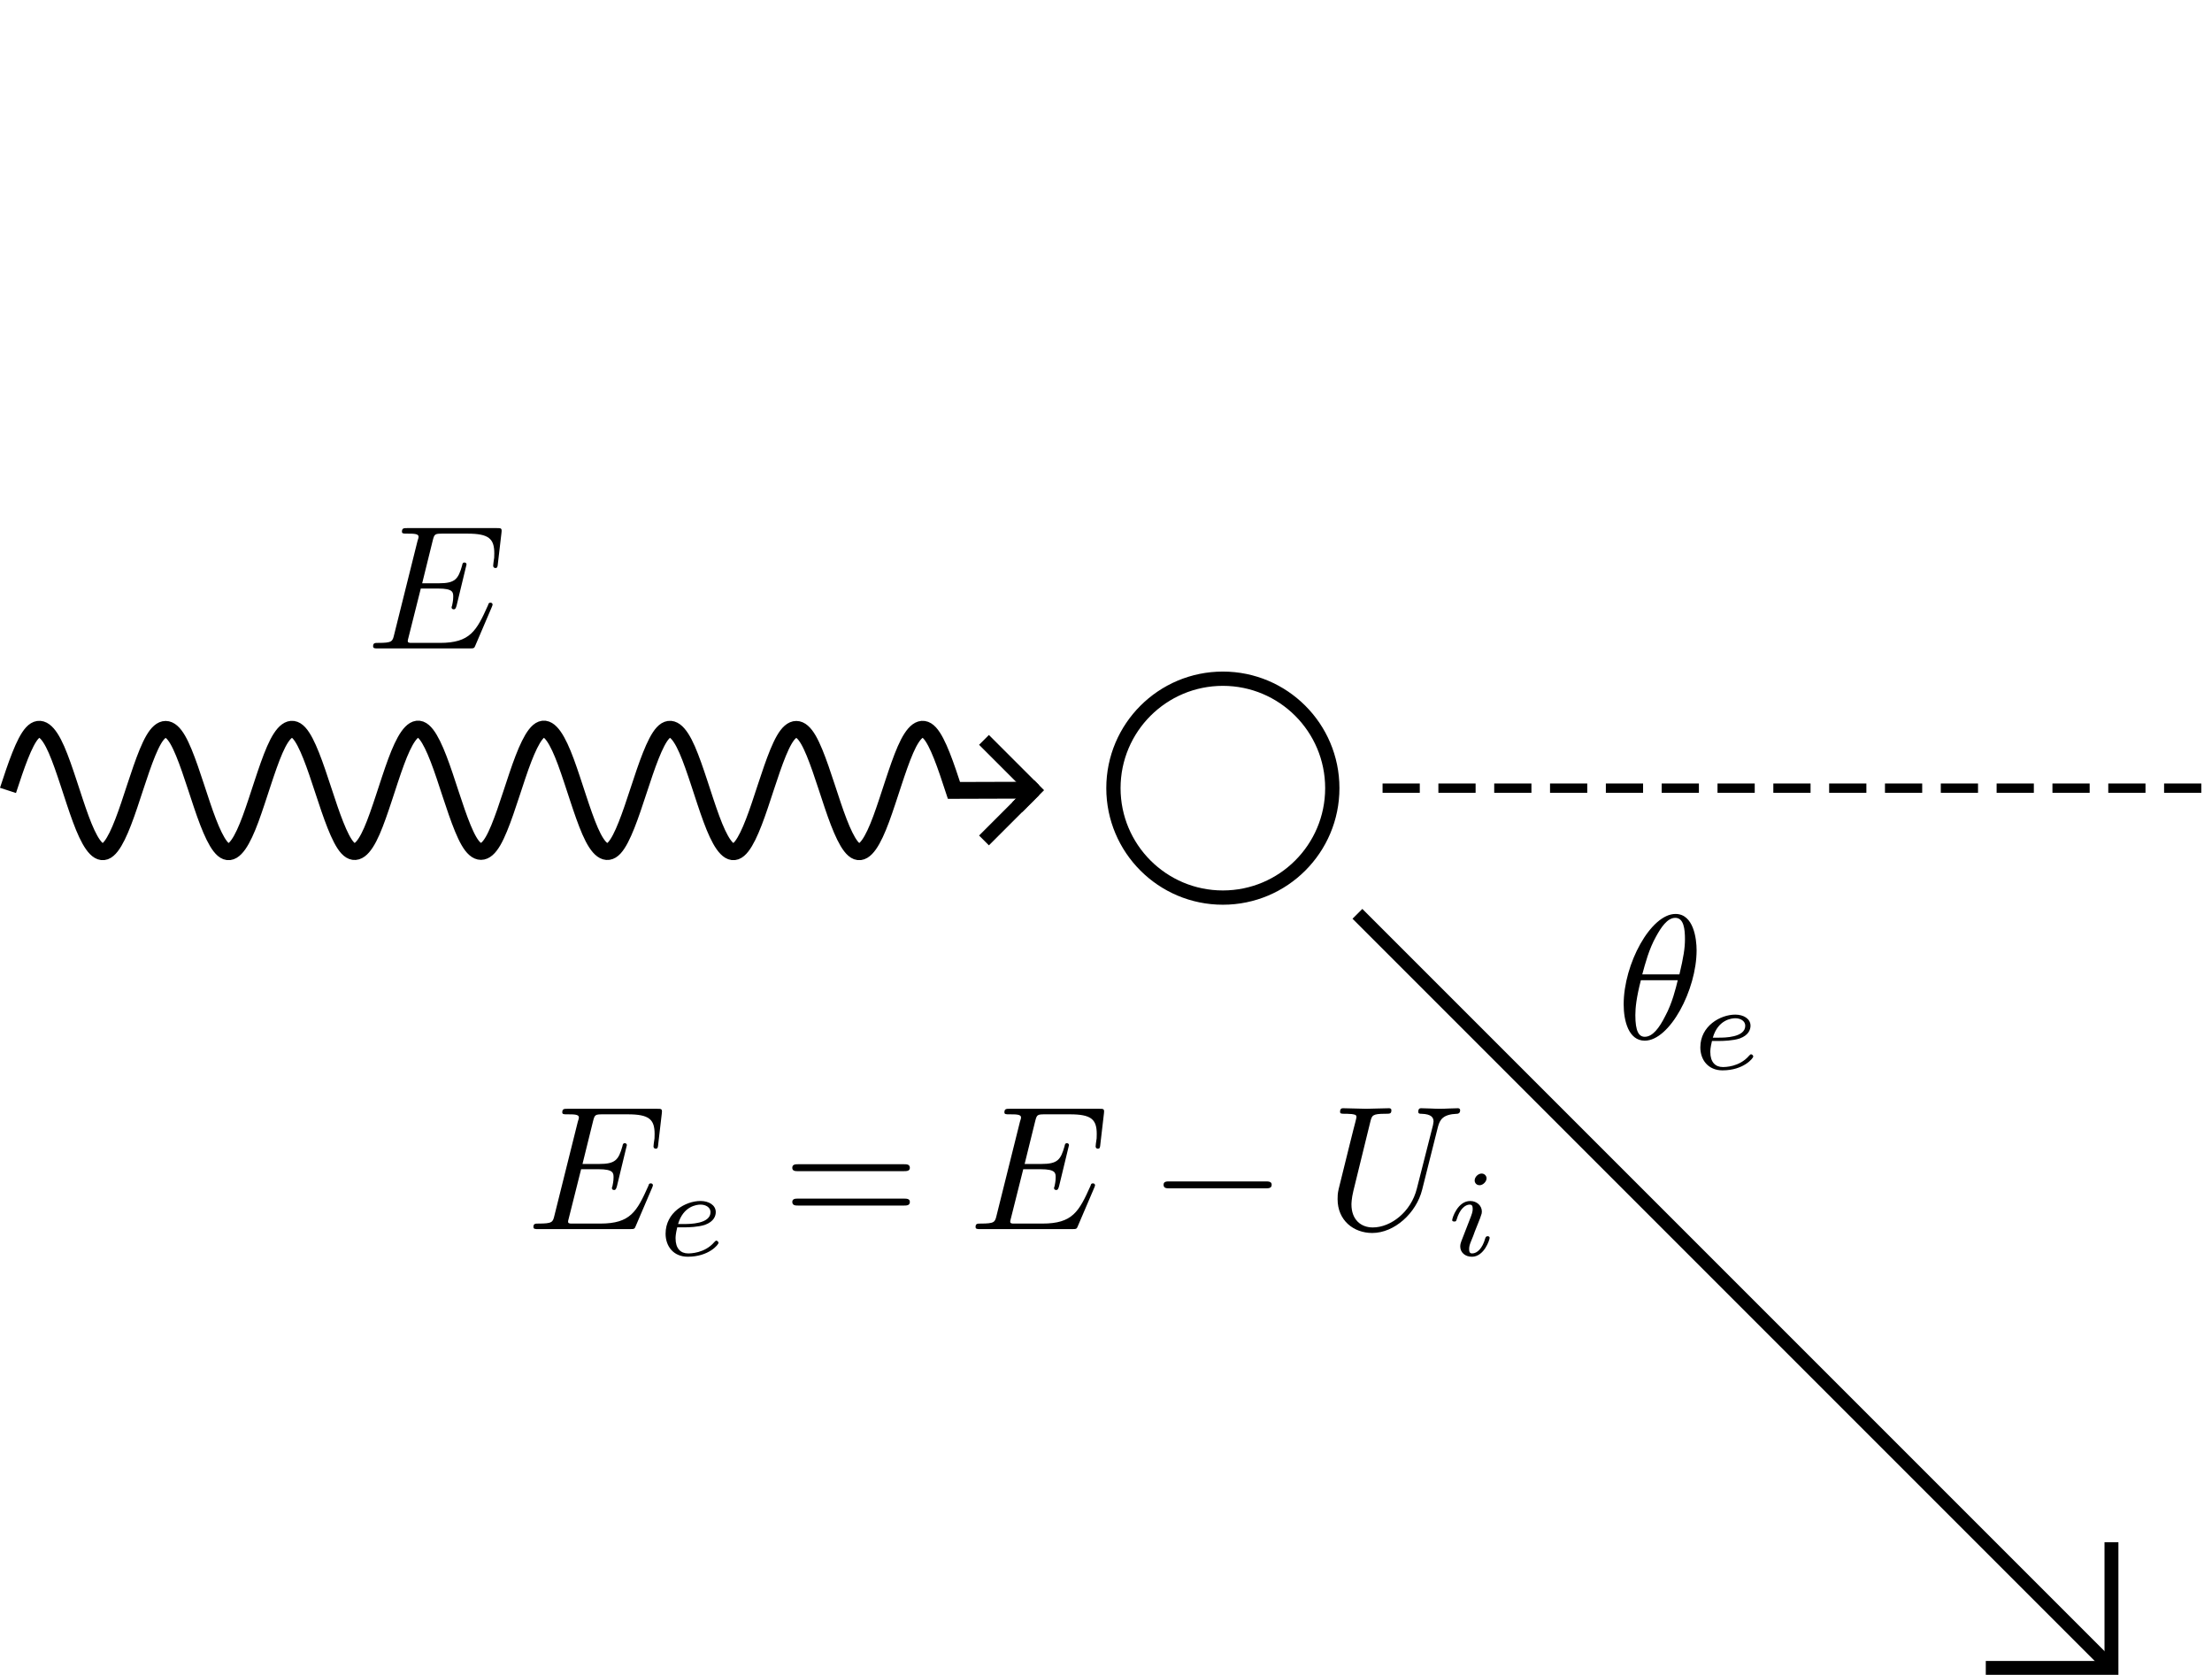 <?xml version="1.0" encoding="UTF-8" standalone="no"?>
<!-- Created with Inkscape (http://www.inkscape.org/) -->

<svg
   width="88.007mm"
   height="66.632mm"
   viewBox="0 0 88.007 66.632"
   version="1.1"
   id="svg1"
   sodipodi:docname="compton_scattering_diagram.svg"
   xmlns:inkscape="http://www.inkscape.org/namespaces/inkscape"
   xmlns:sodipodi="http://sodipodi.sourceforge.net/DTD/sodipodi-0.dtd"
   xmlns="http://www.w3.org/2000/svg"
   xmlns:svg="http://www.w3.org/2000/svg"
   xmlns:ns2="http://www.iki.fi/pav/software/textext/">
  <sodipodi:namedview
     id="namedview1"
     pagecolor="#ffffff"
     bordercolor="#000000"
     borderopacity="0.25"
     inkscape:showpageshadow="2"
     inkscape:pageopacity="0.0"
     inkscape:pagecheckerboard="0"
     inkscape:deskcolor="#d1d1d1"
     inkscape:document-units="mm"
     inkscape:zoom="1.3897956"
     inkscape:cx="193.55364"
     inkscape:cy="192.47435"
     inkscape:window-width="1312"
     inkscape:window-height="828"
     inkscape:window-x="97"
     inkscape:window-y="50"
     inkscape:window-maximized="0"
     inkscape:current-layer="g4307"
     showgrid="true">
    <inkscape:grid
       id="grid1"
       units="mm"
       originx="-117.14"
       originy="-13.774"
       spacingx="1"
       spacingy="1"
       empcolor="#0099e5"
       empopacity="0.302"
       color="#0099e5"
       opacity="0.149"
       empspacing="5"
       dotted="false"
       gridanglex="30"
       gridanglez="30"
       visible="true" />
  </sodipodi:namedview>
  <defs
     id="defs1" />
  <g
     inkscape:label="Layer 1"
     inkscape:groupmode="layer"
     id="layer1"
     transform="translate(-30.993,-3.644)">
    <g
       id="g18"
       transform="translate(1.142,-1.92)">
      <path
         style="fill:none;stroke:#000000;stroke-width:0.669;stroke-dasharray:none;stroke-opacity:1"
         d="m 30.169,37.01 c 0.322,-0.984 0.643,-1.935 0.965,-2.284 0.322,-0.35 0.643,-0.072 0.965,0.664 0.322,0.736 0.643,1.884 0.965,2.755 0.322,0.872 0.643,1.408 0.965,1.29 0.322,-0.118 0.643,-0.885 0.965,-1.84 0.322,-0.955 0.643,-2.036 0.965,-2.595 0.322,-0.559 0.643,-0.558 0.965,0 0.322,0.558 0.643,1.64 0.965,2.595 0.322,0.955 0.643,1.721 0.965,1.84 0.322,0.119 0.643,-0.419 0.965,-1.29 0.322,-0.871 0.643,-2.018 0.965,-2.755 0.322,-0.737 0.643,-1.013 0.965,-0.664 0.322,0.348 0.643,1.3 0.965,2.284 0.322,0.984 0.643,1.935 0.965,2.284 0.322,0.35 0.643,0.072 0.965,-0.664 0.322,-0.736 0.643,-1.884 0.965,-2.755 0.322,-0.872 0.643,-1.408 0.965,-1.29 0.322,0.118 0.643,0.885 0.965,1.84 0.322,0.955 0.643,2.036 0.965,2.595 0.322,0.559 0.643,0.558 0.965,0 0.322,-0.558 0.643,-1.64 0.965,-2.595 0.322,-0.955 0.643,-1.721 0.965,-1.84 0.322,-0.119 0.643,0.419 0.965,1.29 0.322,0.871 0.643,2.018 0.965,2.755 0.322,0.737 0.643,1.013 0.965,0.664 0.322,-0.348 0.643,-1.3 0.965,-2.284 0.322,-0.984 0.643,-1.935 0.965,-2.284 0.322,-0.35 0.643,-0.072 0.965,0.664 0.322,0.736 0.643,1.884 0.965,2.755 0.322,0.872 0.643,1.408 0.965,1.29 0.322,-0.118 0.643,-0.885 0.965,-1.84 0.322,-0.955 0.643,-2.036 0.965,-2.595 0.322,-0.559 0.643,-0.558 0.965,0 0.322,0.558 0.643,1.64 0.965,2.595 0.322,0.955 0.643,1.721 0.965,1.84 0.322,0.119 0.643,-0.419 0.965,-1.29 0.322,-0.871 0.643,-2.018 0.965,-2.755 0.322,-0.737 0.643,-1.013 0.965,-0.664 0.322,0.348 0.643,1.3 0.965,2.284 l 3.213,-0.01"
         title="t sin(15*t)"
         id="path5" />
      <path
         style="fill:none;stroke:#000000;stroke-width:0.553;stroke-dasharray:none;stroke-opacity:1"
         d="M 71,37 Z"
         id="path9" />
      <path
         style="fill:none;stroke:#000000;stroke-width:0.553;stroke-dasharray:none;stroke-opacity:1"
         d="M 70,38 Z"
         id="path12" />
      <path
         style="fill:none;stroke:#000000;stroke-width:0.553;stroke-dasharray:none;stroke-opacity:1"
         d="M 71,37 69,35"
         id="path15" />
      <path
         style="fill:none;stroke:#000000;stroke-width:0.553;stroke-dasharray:none;stroke-opacity:1"
         d="m 71,37 -2,2"
         id="path16" />
      <path
         style="fill:none;stroke:#000000;stroke-width:0.553;stroke-dasharray:none;stroke-opacity:1"
         d="m 70.325,37.675 0.87,-0.87"
         id="path18" />
    </g>
    <ellipse
       style="fill:none;stroke:#000000;stroke-width:0.568;stroke-dasharray:none;stroke-opacity:1"
       id="path19"
       ry="4.354"
       rx="4.354"
       cy="35"
       cx="79.646" />
    <path
       style="fill:none;stroke:#000000;stroke-width:0.553;stroke-dasharray:none;stroke-opacity:1"
       d="M 85,40 115,70"
       id="path28" />
    <path
       style="fill:none;stroke:#000000;stroke-width:0.553;stroke-dasharray:none;stroke-opacity:1"
       d="m 115,65 v 5 l -5,1e-6"
       id="path29" />
    <path
       style="fill:none;stroke:#000000;stroke-width:0.37;stroke-dasharray:1.481, 0.74;stroke-dashoffset:0;stroke-opacity:1"
       d="M 86,35 H 119"
       id="path30" />
    <g
       transform="matrix(0.353,0,0,0.353,48.92,27.328)"
       ns2:version="1.9.0"
       ns2:texconverter="pdflatex"
       ns2:pdfconverter="inkscape"
       ns2:text="\\[\nE_0\n\\]"
       ns2:preamble="/Users/johnmeneghini/Library/Application Support/org.inkscape.Inkscape/config/inkscape/extensions/textext/default_packages.tex"
       ns2:scale="1.0"
       ns2:alignment="middle center"
       ns2:stroke-to-path="0"
       id="g4307"
       ns2:jacobian_sqrt="0.352778"
       style="stroke-width:1.568;stroke-dasharray:none"
       inkscape:label="g4307">
      <defs
         id="id-afc2d55e-454f-42ff-be6e-382d7c25ee1f" />
      <g
         transform="matrix(2,0,0,2,-8.732,-7.575)"
         ns2:version="1.9.0"
         ns2:texconverter="pdflatex"
         ns2:pdfconverter="inkscape"
         ns2:text="\\[\nE\n\\]"
         ns2:preamble="/Users/johnmeneghini/Library/Application Support/org.inkscape.Inkscape/config/inkscape/extensions/textext/default_packages.tex"
         ns2:scale="2.0"
         ns2:alignment="middle center"
         ns2:stroke-to-path="0"
         id="g5418"
         ns2:jacobian_sqrt="2.0">
        <defs
           id="id-37227778-1230-42df-aec5-4e83c54b46b7" />
        <g
           fill="#000000"
           fill-opacity="1"
           id="id-34335e4d-cba2-4b25-8c0c-1d568ee9d6ba"
           transform="translate(-302.035,-139.939)">
          <g
             transform="translate(301.66,146.72)"
             id="g812">
            <path
               d="M 7.062,-2.328 C 7.078,-2.375 7.109,-2.438 7.109,-2.469 c 0,0 0,-0.109 -0.125,-0.109 -0.094,0 -0.109,0.062 -0.125,0.125 C 6.203,-0.984 5.844,-0.312 4.141,-0.312 H 2.688 c -0.141,0 -0.172,0 -0.219,0 -0.109,-0.016 -0.141,-0.031 -0.141,-0.109 0,-0.031 0,-0.047 0.047,-0.219 L 3.062,-3.375 h 0.984 c 0.844,0 0.844,0.219 0.844,0.469 0,0.062 0,0.188 -0.062,0.484 C 4.812,-2.375 4.797,-2.344 4.797,-2.312 c 0,0.047 0.031,0.109 0.125,0.109 C 5,-2.203 5.031,-2.25 5.078,-2.406 l 0.562,-2.328 c 0,-0.062 -0.047,-0.109 -0.125,-0.109 -0.078,0 -0.109,0.062 -0.125,0.172 -0.219,0.766 -0.391,1 -1.312,1 h -0.938 l 0.594,-2.406 C 3.828,-6.438 3.844,-6.469 4.281,-6.469 H 5.688 c 1.203,0 1.516,0.281 1.516,1.109 0,0.234 0,0.25 -0.047,0.531 0,0.047 -0.016,0.125 -0.016,0.172 0,0.047 0.031,0.125 0.125,0.125 0.109,0 0.125,-0.062 0.141,-0.25 L 7.609,-6.516 C 7.641,-6.781 7.594,-6.781 7.344,-6.781 H 2.297 c -0.188,0 -0.297,0 -0.297,0.203 0,0.109 0.094,0.109 0.281,0.109 0.375,0 0.656,0 0.656,0.172 0,0.047 0,0.062 -0.062,0.25 L 1.562,-0.781 c -0.094,0.391 -0.109,0.469 -0.906,0.469 -0.172,0 -0.281,0 -0.281,0.188 C 0.375,0 0.469,0 0.656,0 h 5.172 c 0.234,0 0.25,-0.016 0.312,-0.172 z m 0,0"
               id="id-2ce6d9a9-8a02-45d1-a47f-c0d3d13eb846" />
          </g>
        </g>
      </g>
      <g
         transform="matrix(2,0,0,2,140.369,-2.728)"
         ns2:version="1.9.0"
         ns2:texconverter="pdflatex"
         ns2:pdfconverter="inkscape"
         ns2:text="\\[\n\\theta\n\\]\n\n\\[\n\\theta_e\n\\]"
         ns2:preamble="/Users/johnmeneghini/Library/Application Support/org.inkscape.Inkscape/config/inkscape/extensions/textext/default_packages.tex"
         ns2:scale="2.0"
         ns2:alignment="middle center"
         ns2:stroke-to-path="0"
         id="g7223"
         ns2:jacobian_sqrt="2.0">
        <defs
           id="id-9b3d2f8e-2a94-4254-984e-574acee4d253" />
        <g
           fill="#000000"
           fill-opacity="1"
           id="id-c53af798-1511-4dad-902c-630f4865f49e"
           transform="translate(-305.643,-150.257)">
          <g
             transform="translate(301.146,176.608)"
             id="g97">
            <path
               d="m 4.531,-4.984 c 0,-0.656 -0.172,-2.047 -1.188,-2.047 -1.391,0 -2.922,2.812 -2.922,5.094 0,0.938 0.281,2.047 1.188,2.047 1.406,0 2.922,-2.859 2.922,-5.094 z M 1.469,-3.625 C 1.641,-4.25 1.844,-5.047 2.25,-5.766 2.516,-6.25 2.875,-6.812 3.328,-6.812 c 0.484,0 0.547,0.641 0.547,1.203 0,0.5 -0.078,1 -0.312,1.984 z m 2,0.328 C 3.359,-2.844 3.156,-2 2.766,-1.281 c -0.344,0.688 -0.719,1.172 -1.156,1.172 -0.328,0 -0.531,-0.297 -0.531,-1.219 0,-0.422 0.062,-1 0.312,-1.969 z m 0,0"
               id="id-7f37ca6d-7256-4b02-93d0-4990b3af7575" />
          </g>
        </g>
        <g
           fill="#000000"
           fill-opacity="1"
           id="id-ef7e9bf2-3d57-49cb-893b-18473d0e7d99"
           transform="translate(-306.047,-150.03)">
          <g
             transform="translate(305.823,178.102)"
             id="g6976">
            <path
               d="m 1.562,-1.594 c 0.188,0 0.75,-0.016 1.125,-0.141 0.516,-0.188 0.609,-0.516 0.609,-0.719 0,-0.391 -0.391,-0.625 -0.859,-0.625 -0.844,0 -1.969,0.641 -1.969,1.844 0,0.703 0.438,1.297 1.25,1.297 1.188,0 1.734,-0.688 1.734,-0.781 0,-0.047 -0.062,-0.125 -0.125,-0.125 -0.031,0 -0.047,0.016 -0.109,0.078 C 2.672,-0.125 1.859,-0.125 1.734,-0.125 1.312,-0.125 1.031,-0.406 1.031,-0.969 c 0,-0.094 0,-0.234 0.094,-0.625 z M 1.172,-1.781 C 1.469,-2.797 2.234,-2.875 2.438,-2.875 2.734,-2.875 3,-2.719 3,-2.453 3,-1.781 1.812,-1.781 1.516,-1.781 Z m 0,0"
               id="id-65c9141d-0a5a-47ac-8bd0-f4dc764ff875" />
          </g>
        </g>
      </g>
      <g
         transform="matrix(2,0,0,2,9.338,57.806)"
         ns2:version="1.9.0"
         ns2:texconverter="pdflatex"
         ns2:pdfconverter="inkscape"
         ns2:text="\\[\nE_e = E - U_i\n\\]"
         ns2:preamble="/Users/johnmeneghini/Library/Application Support/org.inkscape.Inkscape/config/inkscape/extensions/textext/default_packages.tex"
         ns2:scale="2.0"
         ns2:alignment="middle center"
         ns2:stroke-to-path="0"
         id="g7338"
         ns2:jacobian_sqrt="2.0">
        <defs
           id="id-60226941-fae6-4d8f-9af6-8b627319afc5" />
        <g
           fill="#000000"
           fill-opacity="1"
           id="id-78b70cd3-3ce0-4696-a381-4333eec871f0"
           transform="translate(-278.429,-139.907)">
          <g
             transform="translate(278.054,146.72)"
             id="g7201">
            <path
               d="M 7.062,-2.328 C 7.078,-2.375 7.109,-2.438 7.109,-2.469 c 0,0 0,-0.109 -0.125,-0.109 -0.094,0 -0.109,0.062 -0.125,0.125 C 6.203,-0.984 5.844,-0.312 4.141,-0.312 H 2.688 c -0.141,0 -0.172,0 -0.219,0 -0.109,-0.016 -0.141,-0.031 -0.141,-0.109 0,-0.031 0,-0.047 0.047,-0.219 L 3.062,-3.375 h 0.984 c 0.844,0 0.844,0.219 0.844,0.469 0,0.062 0,0.188 -0.062,0.484 C 4.812,-2.375 4.797,-2.344 4.797,-2.312 c 0,0.047 0.031,0.109 0.125,0.109 C 5,-2.203 5.031,-2.25 5.078,-2.406 l 0.562,-2.328 c 0,-0.062 -0.047,-0.109 -0.125,-0.109 -0.078,0 -0.109,0.062 -0.125,0.172 -0.219,0.766 -0.391,1 -1.312,1 h -0.938 l 0.594,-2.406 C 3.828,-6.438 3.844,-6.469 4.281,-6.469 H 5.688 c 1.203,0 1.516,0.281 1.516,1.109 0,0.234 0,0.25 -0.047,0.531 0,0.047 -0.016,0.125 -0.016,0.172 0,0.047 0.031,0.125 0.125,0.125 0.109,0 0.125,-0.062 0.141,-0.25 L 7.609,-6.516 C 7.641,-6.781 7.594,-6.781 7.344,-6.781 H 2.297 c -0.188,0 -0.297,0 -0.297,0.203 0,0.109 0.094,0.109 0.281,0.109 0.375,0 0.656,0 0.656,0.172 0,0.047 0,0.062 -0.062,0.25 L 1.562,-0.781 c -0.094,0.391 -0.109,0.469 -0.906,0.469 -0.172,0 -0.281,0 -0.281,0.188 C 0.375,0 0.469,0 0.656,0 h 5.172 c 0.234,0 0.25,-0.016 0.312,-0.172 z m 0,0"
               id="id-1ea52e9c-16ad-4984-bdb6-c04e88b8b1a8" />
          </g>
        </g>
        <g
           fill="#000000"
           fill-opacity="1"
           id="id-574dc7d9-3fcf-448c-8432-651392451b53"
           transform="translate(-278.429,-139.907)">
          <g
             transform="translate(285.408,148.214)"
             id="g5135">
            <path
               d="m 1.562,-1.594 c 0.188,0 0.75,-0.016 1.125,-0.141 0.516,-0.188 0.609,-0.516 0.609,-0.719 0,-0.391 -0.391,-0.625 -0.859,-0.625 -0.844,0 -1.969,0.641 -1.969,1.844 0,0.703 0.438,1.297 1.25,1.297 1.188,0 1.734,-0.688 1.734,-0.781 0,-0.047 -0.062,-0.125 -0.125,-0.125 -0.031,0 -0.047,0.016 -0.109,0.078 C 2.672,-0.125 1.859,-0.125 1.734,-0.125 1.312,-0.125 1.031,-0.406 1.031,-0.969 c 0,-0.094 0,-0.234 0.094,-0.625 z M 1.172,-1.781 C 1.469,-2.797 2.234,-2.875 2.438,-2.875 2.734,-2.875 3,-2.719 3,-2.453 3,-1.781 1.812,-1.781 1.516,-1.781 Z m 0,0"
               id="id-b087bb73-a033-404b-8473-5d3a7bf2987e" />
          </g>
        </g>
        <g
           fill="#000000"
           fill-opacity="1"
           id="id-1db56ad1-5c8c-4f0b-97ff-529f579cb2ad"
           transform="translate(-278.429,-139.907)">
          <g
             transform="translate(292.454,146.72)"
             id="g211">
            <path
               d="m 6.844,-3.266 c 0.156,0 0.344,0 0.344,-0.188 C 7.188,-3.656 7,-3.656 6.859,-3.656 h -5.969 c -0.141,0 -0.328,0 -0.328,0.203 0,0.188 0.188,0.188 0.328,0.188 z m 0.016,1.938 c 0.141,0 0.328,0 0.328,-0.203 0,-0.188 -0.188,-0.188 -0.344,-0.188 H 0.891 c -0.141,0 -0.328,0 -0.328,0.188 0,0.203 0.188,0.203 0.328,0.203 z m 0,0"
               id="id-1249f010-3e44-437d-88c5-f88407a5c77e" />
          </g>
        </g>
        <g
           fill="#000000"
           fill-opacity="1"
           id="id-7180b6ff-b541-41a5-8d97-a75912d30c0c"
           transform="translate(-278.429,-139.907)">
          <g
             transform="translate(302.97,146.72)"
             id="g9527">
            <path
               d="M 7.062,-2.328 C 7.078,-2.375 7.109,-2.438 7.109,-2.469 c 0,0 0,-0.109 -0.125,-0.109 -0.094,0 -0.109,0.062 -0.125,0.125 C 6.203,-0.984 5.844,-0.312 4.141,-0.312 H 2.688 c -0.141,0 -0.172,0 -0.219,0 -0.109,-0.016 -0.141,-0.031 -0.141,-0.109 0,-0.031 0,-0.047 0.047,-0.219 L 3.062,-3.375 h 0.984 c 0.844,0 0.844,0.219 0.844,0.469 0,0.062 0,0.188 -0.062,0.484 C 4.812,-2.375 4.797,-2.344 4.797,-2.312 c 0,0.047 0.031,0.109 0.125,0.109 C 5,-2.203 5.031,-2.25 5.078,-2.406 l 0.562,-2.328 c 0,-0.062 -0.047,-0.109 -0.125,-0.109 -0.078,0 -0.109,0.062 -0.125,0.172 -0.219,0.766 -0.391,1 -1.312,1 h -0.938 l 0.594,-2.406 C 3.828,-6.438 3.844,-6.469 4.281,-6.469 H 5.688 c 1.203,0 1.516,0.281 1.516,1.109 0,0.234 0,0.25 -0.047,0.531 0,0.047 -0.016,0.125 -0.016,0.172 0,0.047 0.031,0.125 0.125,0.125 0.109,0 0.125,-0.062 0.141,-0.25 L 7.609,-6.516 C 7.641,-6.781 7.594,-6.781 7.344,-6.781 H 2.297 c -0.188,0 -0.297,0 -0.297,0.203 0,0.109 0.094,0.109 0.281,0.109 0.375,0 0.656,0 0.656,0.172 0,0.047 0,0.062 -0.062,0.25 L 1.562,-0.781 c -0.094,0.391 -0.109,0.469 -0.906,0.469 -0.172,0 -0.281,0 -0.281,0.188 C 0.375,0 0.469,0 0.656,0 h 5.172 c 0.234,0 0.25,-0.016 0.312,-0.172 z m 0,0"
               id="id-7cdafe05-4fae-4bd6-b705-ce4e1ffae1b0" />
          </g>
        </g>
        <g
           fill="#000000"
           fill-opacity="1"
           id="id-57f009a3-2ba0-44da-a1c4-0d8a3890e55f"
           transform="translate(-278.429,-139.907)">
          <g
             transform="translate(313.112,146.72)"
             id="g3736">
            <path
               d="m 6.562,-2.297 c 0.172,0 0.359,0 0.359,-0.203 0,-0.188 -0.188,-0.188 -0.359,-0.188 H 1.172 c -0.172,0 -0.344,0 -0.344,0.188 0,0.203 0.172,0.203 0.344,0.203 z m 0,0"
               id="id-137f4ec0-377e-4f2a-9a2e-ba2473c9acea" />
          </g>
        </g>
        <g
           fill="#000000"
           fill-opacity="1"
           id="id-2f45eb09-c562-4a35-ba4b-ac7c25d4ae29"
           transform="translate(-278.429,-139.907)">
          <g
             transform="translate(323.075,146.72)"
             id="g3290">
            <path
               d="M 6.328,-5.766 C 6.438,-6.172 6.609,-6.469 7.406,-6.5 c 0.047,0 0.172,-0.016 0.172,-0.203 0,0 0,-0.109 -0.125,-0.109 -0.328,0 -0.688,0.031 -1.016,0.031 -0.344,0 -0.719,-0.031 -1.047,-0.031 -0.062,0 -0.172,0 -0.172,0.203 C 5.219,-6.5 5.312,-6.5 5.391,-6.5 c 0.578,0.016 0.688,0.219 0.688,0.438 0,0.031 -0.031,0.188 -0.031,0.203 l -0.906,3.562 C 4.812,-0.953 3.656,-0.094 2.656,-0.094 c -0.672,0 -1.203,-0.438 -1.203,-1.297 0,-0.016 0,-0.328 0.109,-0.766 L 2.516,-6.047 C 2.609,-6.406 2.625,-6.5 3.359,-6.5 c 0.266,0 0.344,0 0.344,-0.203 0,-0.109 -0.109,-0.109 -0.141,-0.109 -0.281,0 -1,0.031 -1.281,0.031 -0.281,0 -1,-0.031 -1.281,-0.031 -0.078,0 -0.188,0 -0.188,0.203 C 0.812,-6.5 0.891,-6.5 1.094,-6.5 c 0.016,0 0.203,0 0.375,0.016 0.172,0.031 0.266,0.031 0.266,0.172 0,0.047 -0.109,0.469 -0.172,0.703 l -0.219,0.875 C 1.25,-4.344 0.781,-2.469 0.734,-2.266 0.672,-2 0.672,-1.844 0.672,-1.688 c 0,1.203 0.906,1.906 1.953,1.906 1.25,0 2.484,-1.125 2.812,-2.438 z m 0,0"
               id="id-71fca291-bbfa-4250-92d0-16558de74cc9" />
          </g>
        </g>
        <g
           fill="#000000"
           fill-opacity="1"
           id="id-4e50015c-0f39-42b2-96de-4e65603bf59f"
           transform="translate(-278.429,-139.907)">
          <g
             transform="translate(329.877,148.214)"
             id="g725">
            <path
               d="m 2.266,-4.359 c 0,-0.109 -0.094,-0.266 -0.281,-0.266 -0.188,0 -0.391,0.188 -0.391,0.391 0,0.109 0.078,0.266 0.281,0.266 0.188,0 0.391,-0.203 0.391,-0.391 z M 0.844,-0.812 c -0.031,0.094 -0.062,0.172 -0.062,0.297 0,0.328 0.266,0.578 0.656,0.578 0.688,0 1,-0.953 1,-1.062 0,-0.094 -0.094,-0.094 -0.109,-0.094 -0.094,0 -0.109,0.047 -0.141,0.125 -0.156,0.562 -0.453,0.844 -0.734,0.844 -0.141,0 -0.172,-0.094 -0.172,-0.25 0,-0.156 0.047,-0.281 0.109,-0.438 C 1.469,-1 1.547,-1.188 1.609,-1.375 1.672,-1.547 1.938,-2.172 1.953,-2.266 1.984,-2.328 2,-2.406 2,-2.484 2,-2.812 1.719,-3.078 1.344,-3.078 0.641,-3.078 0.328,-2.125 0.328,-2 c 0,0.078 0.094,0.078 0.125,0.078 0.094,0 0.094,-0.031 0.125,-0.109 C 0.75,-2.625 1.062,-2.875 1.312,-2.875 c 0.109,0 0.172,0.047 0.172,0.234 0,0.172 -0.031,0.266 -0.203,0.703 z m 0,0"
               id="id-f9648ebf-6001-408a-bc2c-975f57410507" />
          </g>
        </g>
      </g>
    </g>
  </g>
</svg>
